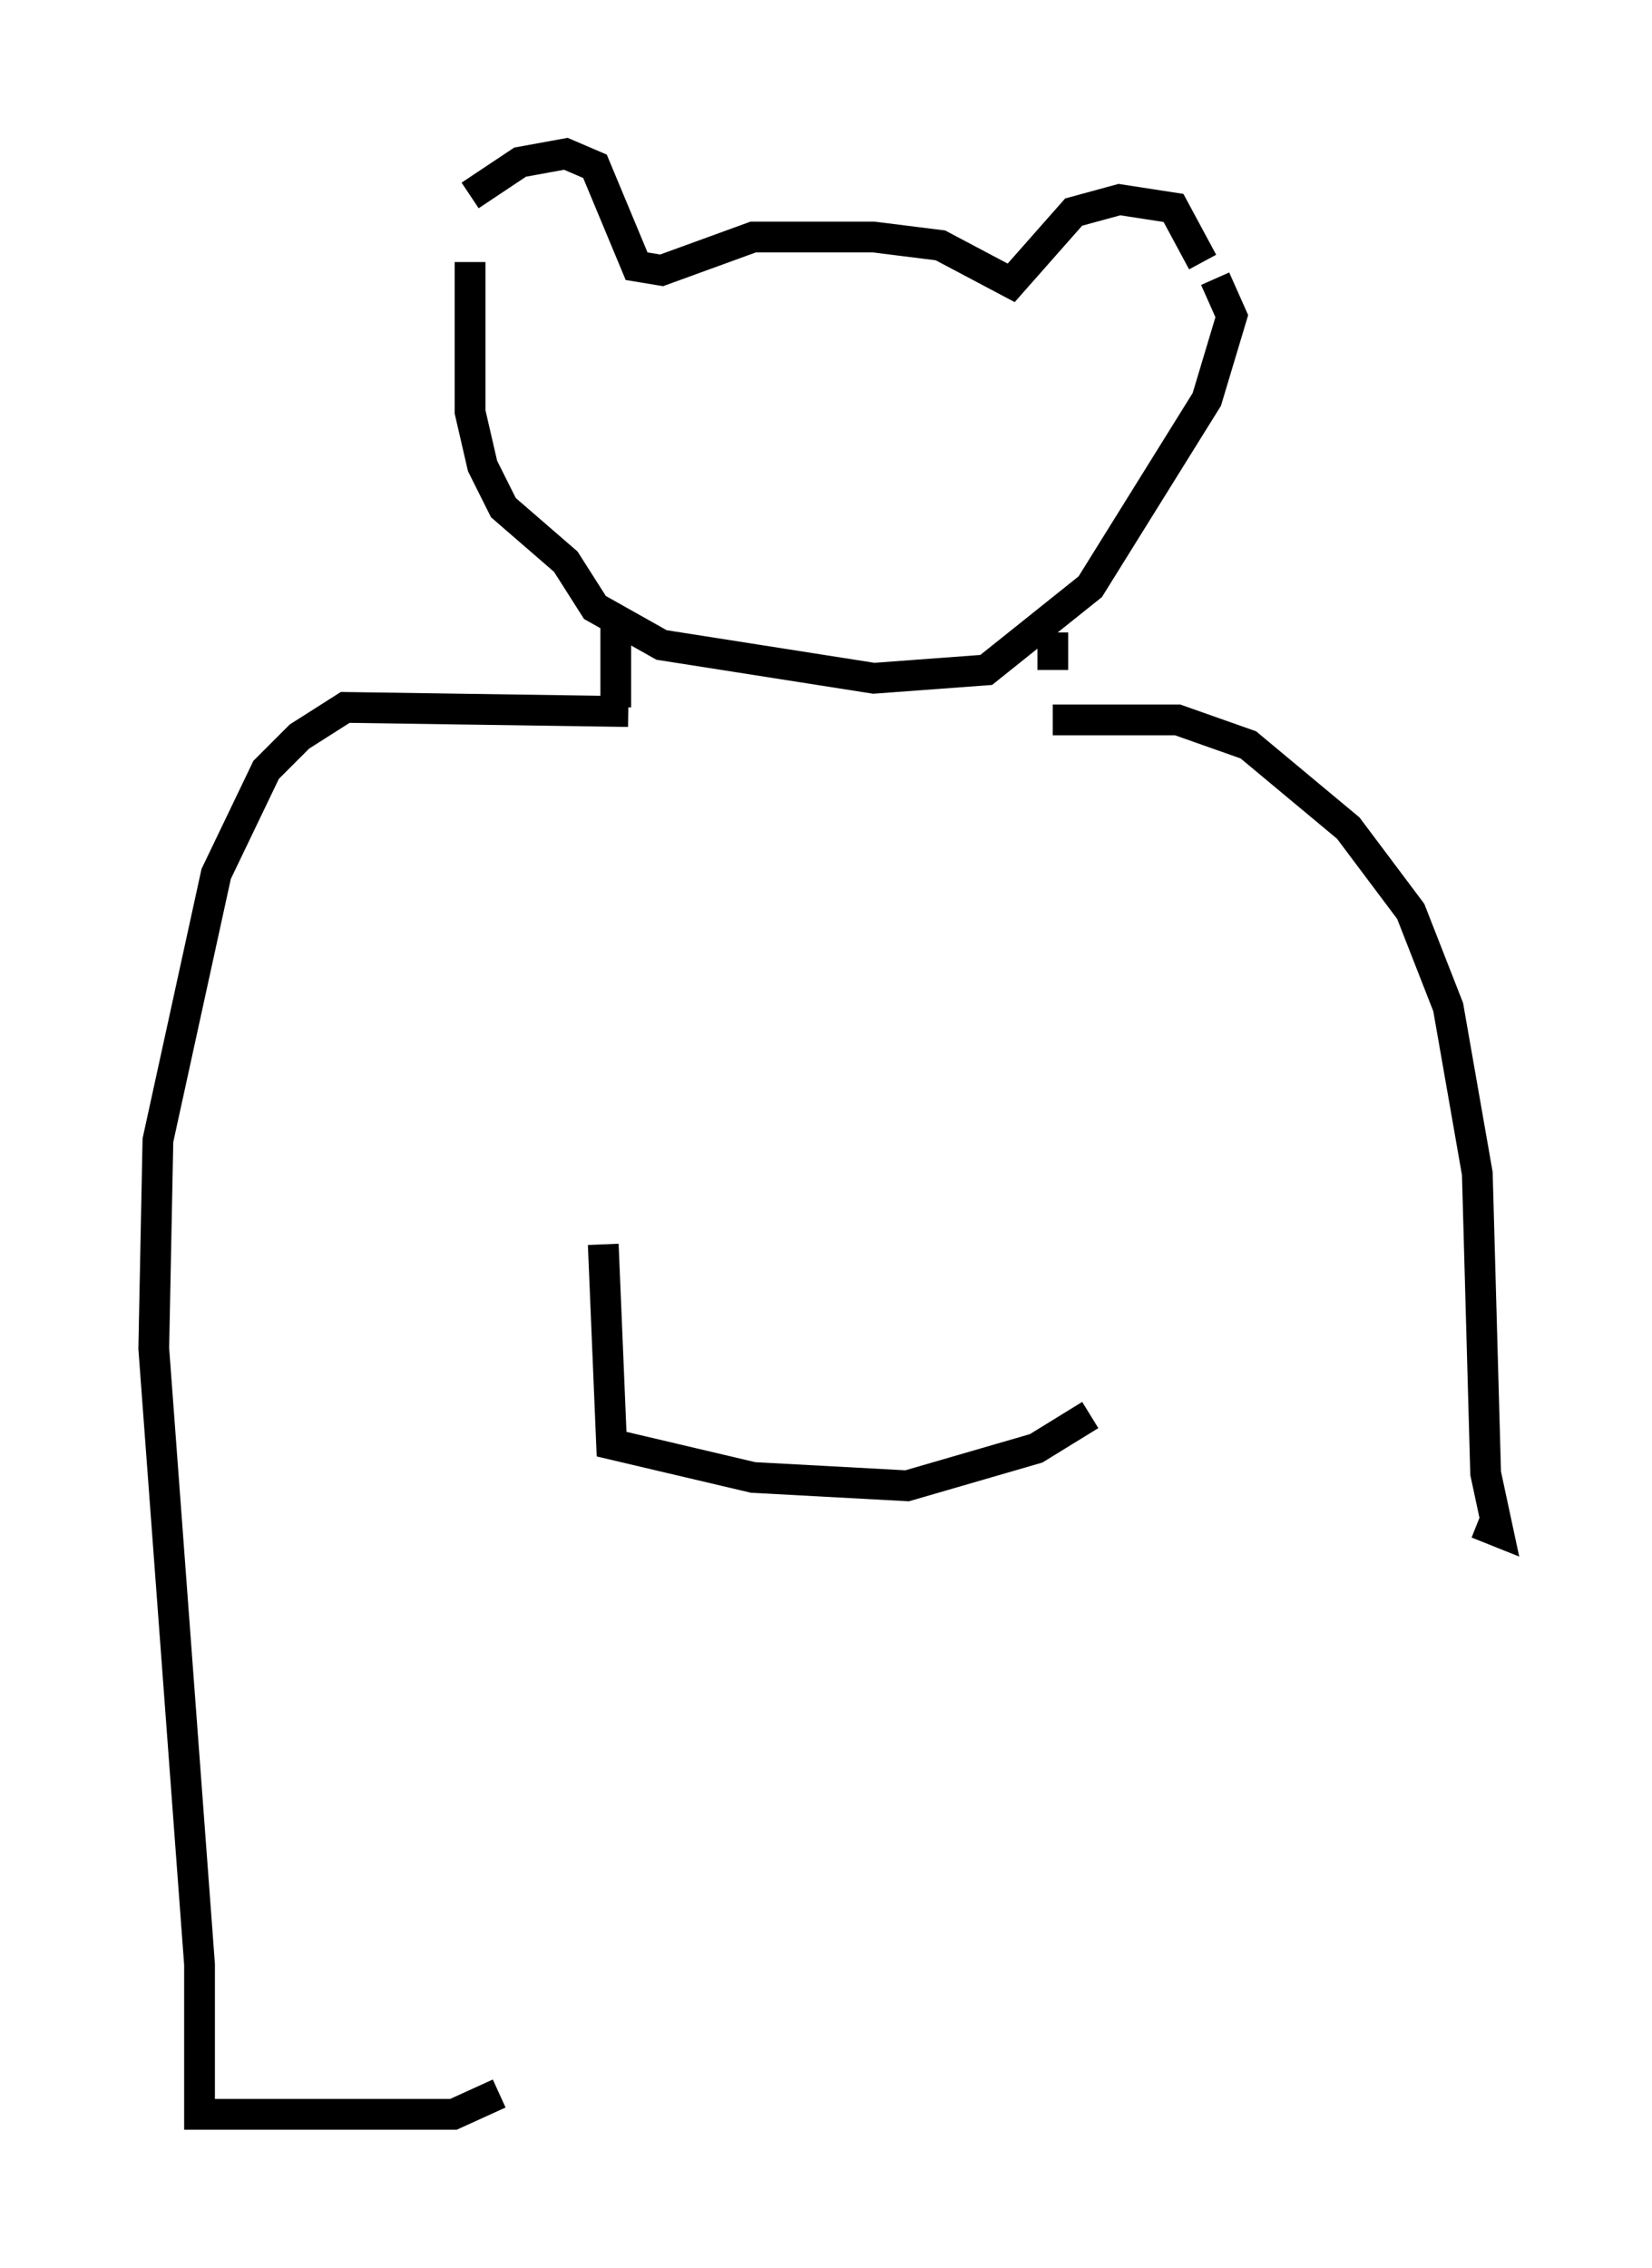 <?xml version="1.0" encoding="utf-8" ?>
<svg baseProfile="full" height="73.734" version="1.1" width="53.707" xmlns="http://www.w3.org/2000/svg" xmlns:ev="http://www.w3.org/2001/xml-events" xmlns:xlink="http://www.w3.org/1999/xlink"><defs /><rect fill="white" height="73.734" width="53.707" x="0" y="0" /><path d="M15.284, 7.842 m0.0, -1.488 l1.624, -1.083 1.488, -0.271 l0.947, 0.406 1.353, 3.248 l0.812, 0.135 2.977, -1.083 l3.924, 0.0 2.165, 0.271 l2.3, 1.218 2.03, -2.3 l1.488, -0.406 1.759, 0.271 l0.947, 1.759 m-23.816, 0.0 l0.0, 4.871 0.406, 1.759 l0.677, 1.353 2.03, 1.759 l0.947, 1.488 2.165, 1.218 l6.901, 1.083 3.654, -0.271 l3.383, -2.706 3.789, -6.089 l0.812, -2.706 -0.541, -1.218 m-19.486, 10.825 l0.0, 3.112 m14.208, -2.436 l0.0, 1.218 m-13.802, 1.353 l-9.202, -0.135 -1.488, 0.947 l-1.083, 1.083 -1.624, 3.383 l-1.894, 8.66 -0.135, 6.766 l1.488, 20.027 0.0, 4.871 l8.254, 0.0 1.488, -0.677 m17.997, -44.654 l4.059, 0.0 2.3, 0.812 l3.248, 2.706 2.03, 2.706 l1.218, 3.112 0.947, 5.413 l0.271, 9.743 0.406, 1.894 l-0.677, -0.271 m-28.416, -9.066 l0.271, 6.495 4.601, 1.083 l5.007, 0.271 4.195, -1.218 l1.759, -1.083 " fill="none" stroke="black" stroke-width="1" /></svg>